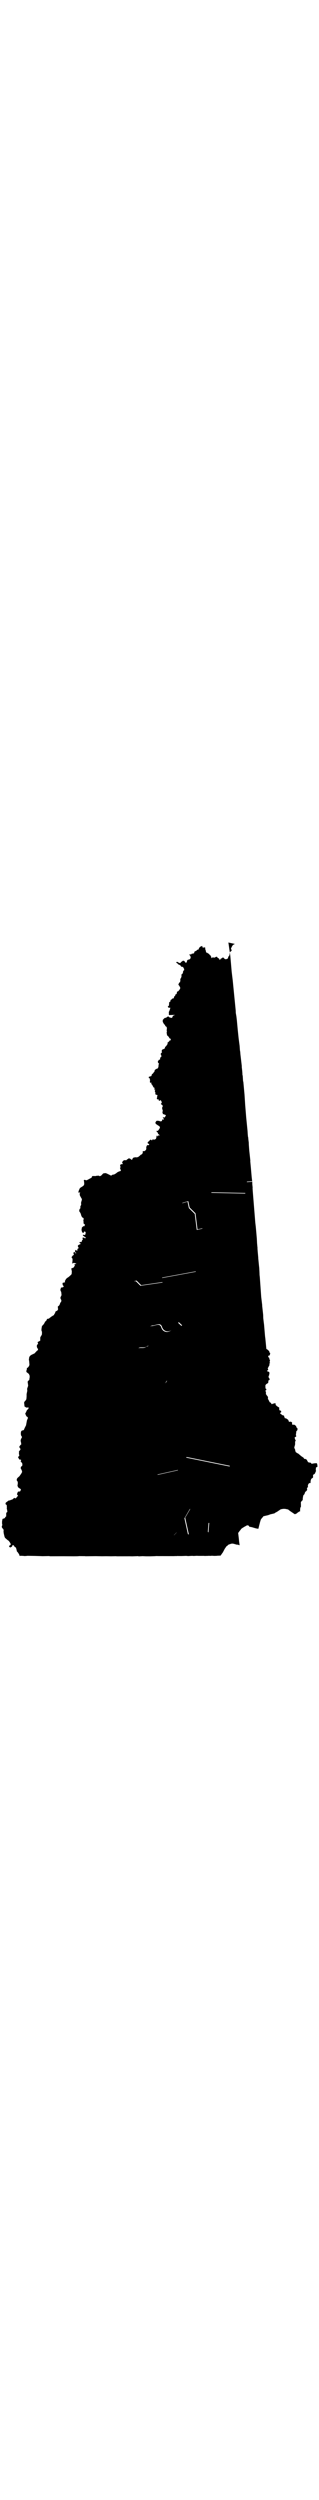 <?xml version="1.0" encoding="UTF-8" standalone="no"?>
<!-- Created with Inkscape (http://www.inkscape.org/) -->
<?xml-stylesheet type="text/css" href="/stylesheets/state.css" ?>
<svg
   xmlns:dc="http://purl.org/dc/elements/1.1/"
   xmlns:cc="http://creativecommons.org/ns#"
   xmlns:rdf="http://www.w3.org/1999/02/22-rdf-syntax-ns#"
   xmlns:svg="http://www.w3.org/2000/svg"
   xmlns="http://www.w3.org/2000/svg"
   xmlns:sodipodi="http://sodipodi.sourceforge.net/DTD/sodipodi-0.dtd"
   xmlns:inkscape="http://www.inkscape.org/namespaces/inkscape"
   width="100%"
   height="300px"
   viewBox="0 0 38.337 74.01"
   id="svg3885"
   version="1.1"
   inkscape:version="0.91 r"
   sodipodi:docname="NH.svg">
  <defs
     id="defs3887" />
  <sodipodi:namedview
     id="base"
     pagecolor="#ffffff"
     bordercolor="#666666"
     borderopacity="1.0"
     inkscape:pageopacity="0.0"
     inkscape:pageshadow="2"
     inkscape:zoom="11.027672"
     inkscape:cx="33.003528"
     inkscape:cy="22.946334"
     inkscape:document-units="px"
     inkscape:current-layer="layer1"
     showgrid="false"
     inkscape:window-width="1920"
     inkscape:window-height="1028"
     inkscape:window-x="0"
     inkscape:window-y="0"
     inkscape:window-maximized="1"
     fit-margin-top="0"
     fit-margin-left="0"
     fit-margin-right="0"
     fit-margin-bottom="0" />
  <g
     inkscape:label="Layer 1"
     inkscape:groupmode="layer"
     id="layer1"
     transform="translate(-196.867,-342.089)">
    <path
       inkscape:connector-curvature="0"
       d="m 227.084,370.912 -0.631,0.041 -0.112,1.368 -4.146,-0.087 -0.819,2.984 -0.193,1.312 -0.667,0.161 -0.243,-1.93 -0.706,-0.698 -0.164,-0.766 -0.715,0.212 0.315,1.136 0.723,0.312 0.338,2.381 0.503,-0.047 -0.735,1.379 0.567,3.036 -4.137,0.763 0.137,0.529 -2.657,0.386 -0.553,-0.555 -0.245,0.058 0.185,0.804 -0.468,1.361 0.646,0.68 3.664,-0.707 0.084,1.035 2.056,1.75 -0.442,0.391 -0.408,-0.382 -0.772,0.847 c -0.204,0.223 -0.481,0.302 -0.724,0.242 -0.243,-0.059 -0.442,-0.251 -0.523,-0.546 -0.105,-0.281 -0.291,-0.316 -0.504,-0.28 -0.213,0.036 -0.454,0.155 -0.658,0.131 -0.325,0.08 -0.35,0.288 -0.327,0.555 0.023,0.267 0.098,0.582 -0.072,0.793 -0.076,0.208 0.041,0.465 0.092,0.679 0.051,0.214 0.023,0.389 -0.331,0.456 -0.17,0.192 -0.458,0.151 -0.697,0.152 -0.239,0.001 -0.416,0.042 -0.352,0.417 0.103,0.205 0.01,0.464 -0.007,0.682 -0.018,0.218 0.03,0.401 0.352,0.463 0.116,0.275 0.246,0.533 0.535,0.615 -0.112,0.31 0.059,0.413 0.274,0.505 0.215,0.092 0.486,0.159 0.615,0.345 0.175,0.174 0.336,0.306 0.421,0.451 0.084,0.144 0.099,0.318 0.02,0.593 -0.028,0.352 0.238,0.452 0.528,0.417 0.291,-0.035 0.606,-0.203 0.669,-0.388 0.051,-0.092 0.112,-0.251 0.242,-0.157 l 6.777,4.517 -0.188,0.303 2.398,1.916 -1.571,3.543 -5.257,-1.068 -0.976,1.536 -2.512,0.559 0.648,3.093 0.515,0.023 0.814,4.185 0.382,-0.408 0.802,0.042 0.603,0.276 -0.444,-2.022 0.663,-1.14 0.304,0.514 0.326,1.759 0.838,-0.078 0.667,0.719 0.097,-1.21 4.544,-0.707 0.345,1.145 0.029,0.013 0.279,0.05 0.21,0.062 0.3,0.088 0.249,0.041 0.029,0.013 0.192,-0.758 0.098,-0.33 0.065,-0.111 0.2,-0.234 0.056,-0.081 0.559,-0.128 0.146,-0.054 0.146,-0.054 0.314,-0.07 0.176,-0.045 0.047,-0.051 0.155,-0.084 0.117,-0.063 0.367,-0.25 0.077,-0.042 0.275,-0.049 0.227,0.002 0.368,0.077 0.051,0.048 0.213,0.161 0.516,0.348 0.029,0.013 0.224,-0.097 0.134,-0.123 0.117,-0.063 0.013,-0.029 0.038,-0.021 0.099,-0.001 0.002,-0.228 0.016,-0.159 0.035,-0.12 0.048,-0.051 -0.004,-0.425 -0.012,-0.069 0.028,-0.089 0.056,-0.081 0.013,-0.029 0.038,-0.021 0.095,-0.102 -0.001,-0.099 0.016,-0.159 0.051,-0.278 0.056,-0.081 0.038,-0.021 0.065,-0.111 0.035,-0.12 0.013,-0.029 0.065,-0.111 0.038,-0.021 0.038,-0.021 0.104,-0.132 0.028,-0.089 -0.051,-0.048 0.013,-0.029 0.017,-0.06 0.017,-0.06 0.048,-0.051 0.048,-0.051 -0.024,-0.137 0.053,-0.18 0.056,-0.081 0.048,-0.051 0.038,-0.021 0.06,0.017 0.038,-0.021 0.039,-0.021 -0.001,-0.099 0.003,-0.129 0.063,-0.21 0.095,-0.102 0.077,-0.042 0.038,-0.021 0.028,-0.089 -0.015,-0.167 0.028,-0.089 0.048,-0.051 0.117,-0.063 0.056,-0.081 0.118,-0.291 -0.033,-0.108 0.022,-0.189 -0.001,-0.099 0.194,-0.105 -0.04,-0.305 -0.042,-0.077 -0.051,-0.048 -0.138,0.025 -0.099,10e-4 -0.275,0.049 -0.069,0.012 -0.072,-0.087 -0.021,-0.039 -0.218,-0.033 -0.089,-0.028 -0.029,-0.013 -0.084,-0.155 -0.042,-0.077 -0.072,-0.087 -0.021,-0.039 -0.249,-0.041 -0.064,-0.117 -0.05,-0.048 -0.192,-0.122 -0.051,-0.048 -0.081,-0.057 -0.102,-0.095 -0.081,-0.056 -0.021,-0.039 -0.252,-0.14 -0.132,-0.104 -0.012,-0.069 -0.033,-0.107 -0.024,-0.137 -0.084,-0.155 -0.001,-0.099 0.088,-0.3 0.01,-0.258 -0.012,-0.069 0.028,-0.089 0.038,-0.021 0.017,-0.06 -0.064,-0.117 -0.067,-0.215 0.017,-0.06 0.077,-0.042 0.077,-0.042 0.013,-0.029 0.017,-0.06 -0.051,-0.048 0.013,-0.029 -0.021,-0.039 0.017,-0.06 0.046,-0.377 0.013,-0.029 0.038,-0.021 0.038,-0.021 0.013,-0.029 0.052,-0.18 -0.021,-0.039 -0.021,-0.039 -0.021,-0.039 -0.029,-0.013 -0.029,-0.013 -0.033,-0.107 -0.021,-0.039 -0.012,-0.069 -0.111,-0.066 -0.021,-0.039 -0.029,-0.013 -0.029,-0.013 -0.029,-0.013 -0.129,-0.003 -0.068,0.012 -0.029,-0.013 -0.021,-0.039 -0.024,-0.137 0.013,-0.029 0.013,-0.029 -0.072,-0.087 -0.18,-0.053 -0.078,0.042 -0.06,-0.017 -0.021,-0.039 -0.012,-0.069 -0.042,-0.077 -0.043,-0.078 -0.029,-0.013 -0.081,-0.056 -0.081,-0.057 -0.18,-0.052 -0.029,-0.013 -0.025,-0.138 -0.051,-0.047 0.013,-0.029 -0.012,-0.069 -0.09,-0.028 -0.12,-0.035 -0.051,-0.048 -0.162,-0.113 -0.051,-0.048 0.065,-0.111 0.077,-0.042 -0.012,-0.069 -0.034,-0.108 -0.06,-0.017 -0.013,0.029 -0.029,-0.013 -0.051,-0.048 -0.051,-0.048 0.013,-0.029 -0.019,-0.266 -0.09,-0.028 -0.081,-0.056 -0.081,-0.057 -0.029,-0.013 -0.123,-0.134 -0.021,-0.039 -0.001,-0.099 -0.012,-0.069 -0.099,10e-4 -0.284,0.079 -0.048,0.051 -0.051,-0.048 -0.021,-0.039 -0.021,-0.039 -0.072,-0.087 -0.06,-0.017 -0.051,-0.047 -0.029,-0.013 0.013,-0.029 -0.19,-0.35 0.016,-0.159 -0.034,-0.108 -0.144,-0.173 -0.043,-0.078 -0.042,-0.077 0.013,-0.029 -10e-4,-0.099 -0.001,-0.099 -0.042,-0.077 -0.021,-0.039 0.017,-0.06 0.077,-0.042 0.028,-0.089 -0.021,-0.039 -0.081,-0.057 -0.012,-0.069 -0.008,-0.198 -0.001,-0.099 0.017,-0.06 0.048,-0.051 0.013,-0.029 0.087,-0.072 0.029,0.013 0.048,-0.051 0.087,-0.072 0.028,-0.089 -0.001,-0.099 -0.012,-0.069 0.038,-0.021 0.126,-0.093 0.013,-0.029 -0.021,-0.039 -0.012,-0.069 -0.093,-0.125 -0.012,-0.069 -0.001,-0.099 0.056,-0.081 0.051,-0.278 -0.012,-0.069 -0.064,-0.117 -0.038,0.021 -0.09,-0.028 -0.029,-0.013 -0.021,-0.039 -0.052,-0.048 0.117,-0.063 0.013,-0.029 0.013,-0.029 0.013,-0.029 -0.021,-0.039 -0.043,-0.078 0.074,-0.141 0.083,-0.171 0.048,-0.051 0.01,-0.257 0.038,-0.021 0.038,-0.021 -0.021,-0.039 -0.051,-0.048 0.052,-0.18 -0.001,-0.099 -0.051,-0.048 -0.024,-0.137 -0.012,-0.069 -0.081,-0.056 -0.021,-0.039 -0.021,-0.039 0.017,-0.06 0.017,-0.06 0.108,-0.033 0.021,0.039 0.088,-0.3 -0.029,-0.013 -0.021,-0.039 -0.051,-0.047 -0.024,-0.137 -0.021,-0.039 -0.081,-0.057 -0.153,-0.143 -0.029,-0.013 -0.06,-0.017 -0.121,-1.242 -0.04,-0.305 -0.116,-1.37 -0.04,-0.305 -0.056,-0.473 -0.01,-0.296 -0.001,-0.099 -0.114,-1.044 -0.012,-0.069 0.013,-0.029 -0.123,-1.014 -0.094,-1.332 -0.076,-1.065 -0.028,-0.236 -0.01,-0.296 -0.029,-0.563 -0.028,-0.236 -0.09,-0.907 -0.001,-0.099 -0.062,-0.67 -0.034,-0.434 0.013,-0.029 -0.012,-0.069 -0.047,-0.503 -0.029,-0.563 -0.066,-0.769 -0.062,-0.67 -0.056,-0.473 -0.307,-3.806 -0.022,-0.365 0.013,-0.029 -0.043,-0.404 -0.001,-0.099 -0.007,-0.197 0.013,-0.029 z"
       id="NH-1" />
    <path
       inkscape:connector-curvature="0"
       d="m 225.091,342.365 -0.078,0.042 -0.155,0.084 -0.122,0.192 -0.083,0.171 -0.035,0.12 0.021,0.039 0.021,0.039 0.068,-0.012 -0.035,0.12 -0.056,0.081 -0.038,0.021 -0.086,0.072 -0.052,0.18 0.001,0.099 -0.063,0.21 -0.078,0.042 -0.07,0.24 -0.038,0.021 -0.117,0.063 -0.099,10e-4 -0.068,0.012 -0.132,-0.104 -0.072,-0.087 -0.09,-0.028 -0.095,0.102 -0.069,0.012 -0.038,0.021 -0.086,0.072 -0.017,0.06 -0.013,0.029 -0.038,0.021 -0.021,-0.039 -0.021,-0.039 -0.012,-0.069 -0.081,-0.057 -0.081,-0.056 -0.06,-0.017 -0.033,-0.107 -0.029,-0.013 -0.099,10e-4 -0.194,0.105 -0.159,-0.016 -0.021,-0.039 -0.077,0.042 -0.047,0.051 -0.068,0.012 -0.021,-0.039 0.017,-0.06 -0.105,-0.194 0.013,-0.029 -0.09,-0.028 -0.114,-0.164 -0.09,-0.028 -0.132,-0.104 -0.068,0.012 -0.042,-0.077 -0.021,-0.039 -0.024,-0.137 -0.088,-0.254 0.048,-0.051 -0.021,-0.039 -0.111,-0.065 -0.146,0.054 -0.029,-0.013 -0.051,-0.048 -0.012,-0.069 -0.012,-0.069 -0.029,-0.013 -0.224,0.097 -0.095,0.102 -0.065,0.111 -0.028,0.089 -0.048,0.051 -0.099,10e-4 -0.087,0.072 -0.056,0.081 -0.138,0.024 -0.048,0.051 -0.056,0.081 0.021,0.039 -0.056,0.081 -0.146,0.054 -0.089,-0.028 -0.056,0.081 -0.039,0.021 -0.038,0.021 -0.12,-0.035 -0.047,0.051 -0.013,0.029 0.051,0.048 0.051,0.048 0.054,0.146 0.001,0.099 -0.013,0.029 -0.028,0.089 -0.087,0.072 -0.108,0.033 -0.068,0.012 -0.077,0.042 -0.013,0.029 -0.056,0.081 0.012,0.069 -0.065,0.111 -0.048,0.051 -0.081,-0.057 -0.051,-0.048 -0.064,-0.117 -0.15,-0.045 -0.078,0.042 -0.126,0.093 -0.086,0.072 -0.017,0.06 -0.039,0.021 -0.189,-0.022 -0.021,-0.039 -0.051,-0.048 -0.12,-0.035 -0.068,0.012 -0.013,0.029 -0.038,0.021 0.021,0.039 0.021,0.039 0.038,-0.021 0.051,0.048 0.123,0.134 0.231,0.101 0.072,0.087 0.021,0.039 0.021,0.039 0.15,0.045 0.013,-0.029 0.081,0.057 0.105,0.194 0.012,0.069 0.012,0.069 -0.143,0.153 0.012,0.069 -0.062,0.21 -0.087,0.072 -0.039,0.021 -0.017,0.06 0.015,0.167 -0.052,0.18 -0.065,0.111 -0.048,0.051 0.033,0.107 -0.017,0.06 -0.022,0.189 -0.038,0.021 -0.038,0.021 -0.056,0.081 -0.083,0.171 0.042,0.077 0.051,0.048 0.126,0.233 0.012,0.069 -0.028,0.089 -0.065,0.111 -0.152,0.183 -0.108,0.033 -0.065,0.111 0.021,0.039 -0.028,0.089 -0.056,0.081 -0.068,0.012 -0.056,0.081 10e-4,0.099 -0.077,0.042 -0.038,0.021 -0.052,0.18 -0.056,0.081 -0.099,0.001 -0.077,0.042 -0.013,0.029 -0.013,0.029 -0.038,0.021 -0.013,0.029 -0.068,0.012 -0.028,0.089 -0.017,0.06 0.021,0.039 -0.126,0.093 -0.029,-0.013 -0.013,0.029 0.001,0.099 -0.021,0.287 -0.056,0.081 -0.021,-0.039 -0.039,0.021 -0.013,0.029 0.012,0.069 0.072,0.087 0.021,0.039 0.068,-0.012 0.077,-0.042 0.042,0.077 -0.013,0.029 -0.063,0.21 -0.101,0.231 0.009,0.296 -0.013,0.029 0.021,0.039 0.691,-0.023 -0.013,0.029 -0.146,0.054 -0.048,0.051 -0.048,0.051 -0.035,0.12 -0.048,0.051 -0.099,10e-4 -0.21,-0.062 -0.072,-0.087 -0.06,-0.017 -0.068,0.012 -0.126,0.093 -0.117,0.063 -0.099,0.001 -0.087,0.072 -0.143,0.153 -0.013,0.029 -0.016,0.159 0.033,0.107 0.127,0.233 0.081,0.057 0.105,0.194 0.111,0.066 0.054,0.147 -0.03,0.317 0.033,0.107 -0.013,0.029 -0.017,0.06 -0.013,0.029 0.061,0.344 0.132,0.104 0.093,0.125 0.064,0.117 0.141,0.074 0.021,0.039 -0.013,0.029 -0.013,0.029 -0.028,0.089 -0.013,0.029 -0.029,-0.013 -0.029,-0.013 -0.029,-0.013 -0.017,0.06 -0.013,0.029 -0.048,0.051 -0.086,0.072 -0.087,0.072 -0.013,0.029 0.021,0.039 0.021,0.039 -0.013,0.029 -0.179,0.273 -0.086,0.072 -0.038,0.021 -0.013,0.029 0.001,0.099 -0.095,0.102 -0.013,0.029 -0.099,0.001 -0.117,0.063 -0.065,0.111 -0.013,0.029 0.012,0.069 0.012,0.069 0.021,0.039 -0.095,0.102 -0.048,0.051 -0.017,0.06 -0.013,0.029 0.051,0.048 0.033,0.107 0.012,0.069 -0.013,0.029 0.029,0.013 -0.047,0.051 -0.077,0.042 -0.063,0.21 0.012,0.069 -0.038,0.021 -0.029,-0.013 -0.069,0.012 -0.121,0.192 -0.017,0.06 0.021,0.039 0.033,0.107 0.09,0.028 -0.017,0.06 -0.013,0.029 -0.033,0.218 0.001,0.099 -0.028,0.089 -0.114,0.162 -0.099,10e-4 -0.164,0.114 -0.056,0.081 -0.017,0.06 0.021,0.039 -0.104,0.132 -0.048,0.051 -0.013,0.029 -0.013,0.029 -0.048,0.051 -0.077,0.042 -0.065,0.111 0.012,0.069 -0.039,0.021 -0.017,0.06 -0.138,0.024 -0.146,0.054 -0.013,0.029 -0.013,0.029 0.029,0.013 -0.013,0.029 -0.013,0.029 0.029,0.013 0.09,0.028 0.012,0.069 0.037,0.206 -0.017,0.06 -0.003,0.129 0.021,0.039 0.021,0.039 0.029,0.013 0.077,-0.042 0.029,0.013 -0.003,0.129 -0.013,0.029 0.102,0.095 0.169,0.311 0.111,0.066 0.029,0.013 -0.013,0.029 -0.028,0.089 -0.013,0.029 0.021,0.039 0.029,0.013 0.09,0.028 -0.013,0.029 -0.038,0.021 -0.028,0.089 0.021,0.039 0.033,0.107 0.042,0.077 -0.017,0.06 -0.017,0.06 -0.013,0.029 0.141,0.074 0.029,0.013 0.12,0.035 -0.017,0.06 -0.017,0.06 -0.013,0.029 -0.013,0.029 0.012,0.069 -0.017,0.06 -0.017,0.06 -0.013,0.029 0.021,0.039 0.021,0.039 0.029,0.013 0.029,0.013 0.029,0.013 0.099,-10e-4 0.021,0.039 -0.017,0.06 -0.013,0.029 0.029,0.013 0.06,0.017 0.029,0.013 0.038,-0.021 0.013,-0.029 0.013,-0.029 0.013,-0.029 0.029,0.013 0.029,0.013 -0.013,0.029 0.081,0.057 0.054,0.147 -0.013,0.029 0.021,0.039 -0.013,0.029 -0.013,0.029 -0.077,0.042 0.012,0.068 0.029,0.013 0.021,0.039 0.081,0.056 0.029,0.013 0.021,0.039 0.033,0.107 -0.017,0.06 -0.029,-0.013 -0.013,0.029 -0.022,0.189 0.067,0.215 0.012,0.069 -0.017,0.06 -0.017,0.06 -0.017,0.06 0.021,0.039 0.021,0.039 0.012,0.069 0.012,0.069 0.099,-10e-4 0.171,0.083 0.09,0.028 -0.035,0.12 -0.048,0.051 -0.013,0.029 -0.056,0.081 -0.069,0.012 -0.029,-0.013 -0.06,-0.017 -0.029,-0.013 -0.013,0.029 -0.013,0.029 0.021,0.039 0.102,0.096 -0.013,0.029 -0.017,0.06 -0.038,0.021 -0.09,-0.028 -0.029,-0.013 -0.013,0.029 -0.013,0.029 -0.013,0.029 0.012,0.069 -0.013,0.029 -0.013,0.029 -0.029,-0.013 -0.038,0.021 -0.138,0.024 -0.111,-0.065 -0.287,-0.019 -0.038,0.021 -0.013,0.029 -0.029,-0.013 -0.013,0.029 -0.017,0.06 -0.038,0.021 -0.028,0.089 0.012,0.069 0.021,0.039 0.021,0.039 0.162,0.113 0.273,0.179 0.021,0.039 0.021,0.039 0.012,0.069 -0.017,0.06 -0.065,0.111 -0.113,0.162 -0.048,0.051 -0.038,0.021 -0.09,-0.028 -0.047,0.051 0.021,0.039 0.042,0.077 0.111,0.065 -0.013,0.029 0.033,0.107 0.051,0.048 0.102,0.096 0.029,0.013 -0.013,0.029 -0.038,0.021 -0.013,0.029 -0.029,-0.013 -0.051,-0.048 -0.068,0.012 0.042,0.077 -0.048,0.051 -0.029,-0.013 -0.029,-0.013 0.013,-0.029 -0.029,-0.013 -0.029,-0.013 -0.029,-0.013 -0.028,0.089 0.012,0.069 -0.013,0.029 -0.035,0.12 -0.017,0.06 -0.013,0.029 -0.013,0.029 -0.029,-0.013 -0.117,0.063 -0.068,0.012 -0.12,-0.035 -0.029,-0.013 -0.013,0.029 -0.038,0.021 -0.028,0.089 -0.059,-0.017 -0.021,-0.039 -0.06,-0.017 -0.029,-0.013 -0.029,-0.013 -0.013,0.029 -0.029,-0.013 -0.113,0.162 -0.077,0.042 -0.048,0.051 -0.048,0.051 -0.013,0.029 0.012,0.069 0.021,0.039 0.141,0.074 0.021,0.039 -0.056,0.081 -0.039,0.021 -0.158,-0.016 -0.013,0.029 -0.092,0.201 0.007,0.197 -0.017,0.06 -0.017,0.06 -0.013,0.029 -0.013,0.029 -0.077,0.042 -0.056,0.081 -0.029,-0.013 -0.168,0.016 -0.038,0.021 -0.013,0.029 0.012,0.069 0.001,0.099 -0.113,0.162 -0.108,0.033 -0.182,0.174 -0.078,0.042 -0.056,0.081 -0.029,-0.013 -0.108,0.033 -0.038,0.021 -0.061,-0.017 -0.129,-0.003 -0.138,0.025 -0.068,0.012 -0.013,0.029 -0.029,-0.013 -0.013,0.029 -0.013,0.029 -0.038,0.021 -0.013,0.029 -0.028,0.089 -0.013,0.029 -0.038,0.021 -0.09,-0.028 -0.102,-0.096 -0.029,-0.013 -0.12,-0.035 -0.068,0.012 -0.048,0.051 -0.117,0.063 -0.048,0.051 -0.048,0.051 -0.257,-0.011 -0.038,0.021 -0.038,0.021 -0.143,0.153 -0.017,0.06 -0.013,0.029 0.063,0.117 0.029,0.013 -0.013,0.029 -0.013,0.029 -0.069,0.012 -0.099,0.001 -0.077,0.042 -0.039,0.021 -0.016,0.159 -0.013,0.029 0.081,0.057 -0.013,0.029 -0.013,0.029 -0.048,0.051 -0.013,0.029 0.033,0.107 0.055,0.147 0.021,0.039 -0.017,0.06 -0.038,0.021 -0.108,0.033 -0.146,0.054 -0.117,0.063 -0.086,0.072 -0.126,0.093 -0.039,0.021 -0.155,0.084 -0.168,0.016 -0.164,0.114 -0.029,-0.013 -0.09,-0.028 -0.111,-0.065 -0.372,-0.175 -0.059,-0.017 -0.099,0.001 -0.206,0.036 -0.143,0.153 -0.096,0.102 -0.117,0.063 -0.068,0.012 -0.111,-0.066 -0.266,0.019 -0.108,0.033 -0.356,-0.007 -0.077,0.042 -0.045,0.15 -0.038,0.021 -0.272,0.148 -0.155,0.084 -0.077,0.042 -0.108,0.033 -0.029,-0.013 -0.09,-0.028 -0.09,-0.028 -0.086,0.072 0.012,0.069 0.021,0.039 0.019,0.266 0.001,0.099 -0.013,0.029 -0.074,0.141 -0.038,0.021 -0.164,0.114 -0.117,0.063 -0.135,0.123 -0.109,0.261 -0.053,0.18 0.042,0.077 0.029,0.013 0.086,-0.072 0.029,0.013 0.021,0.039 -0.013,0.029 -0.013,0.029 -0.013,0.029 -0.017,0.06 0.037,0.206 0.127,0.233 0.042,0.077 0.029,0.013 -0.013,0.029 0.051,0.048 -0.013,0.029 0.012,0.069 -0.035,0.12 -0.063,0.21 0.001,0.099 10e-4,0.099 0.021,0.039 -0.013,0.029 -0.013,0.029 -0.092,0.201 0.012,0.069 -0.003,0.129 -0.048,0.051 -0.047,0.051 -0.013,0.029 -0.033,0.218 0.093,0.125 0.084,0.155 0.1,0.323 0.114,0.164 0.09,0.028 0.064,0.117 0.021,0.039 -0.038,0.021 -0.017,0.06 -0.013,0.029 0.028,0.236 0.001,0.099 -0.017,0.06 0.029,0.013 0.072,0.087 0.09,0.028 -0.013,0.029 -0.062,0.21 -0.029,-0.013 -0.021,-0.039 -0.038,0.021 -0.077,0.042 -0.135,0.123 -0.033,0.218 -0.017,0.06 0.046,0.176 0.021,0.039 -0.013,0.029 0.029,0.013 0.021,0.039 0.021,0.039 0.029,0.013 0.029,0.013 0.029,0.013 0.029,0.013 0.013,-0.029 0.028,-0.089 0.017,-0.06 0.029,0.013 0.013,-0.029 0.029,0.013 0.029,0.013 0.06,0.017 0.051,0.048 -0.017,0.06 -0.003,0.129 -0.017,0.06 -0.013,0.029 -0.048,0.051 -0.069,0.012 -0.029,-0.013 -0.09,-0.028 -0.038,0.021 -0.017,0.06 0.021,0.039 0.162,0.113 0.111,0.065 0.051,0.048 -0.013,0.029 -0.013,0.029 -0.013,0.029 -0.029,-0.013 -0.029,-0.013 -0.013,0.029 -0.029,-0.013 -0.029,-0.013 0.013,-0.029 -0.051,-0.048 -0.176,0.045 -0.029,-0.013 -0.013,0.029 0.021,0.039 0.05,0.048 0.012,0.069 -0.104,0.132 -0.045,0.15 -0.013,0.029 -0.038,0.021 -0.129,-0.004 -0.068,0.012 -0.028,0.089 0.029,0.013 0.111,0.065 0.012,0.069 -0.068,0.012 -0.194,0.105 -0.038,0.021 -0.013,0.029 -0.013,0.029 -0.013,0.029 0.012,0.069 0.064,0.117 0.012,0.069 -0.013,0.029 -0.078,0.042 -0.013,0.029 -0.038,0.021 -0.013,0.029 0.033,0.107 -0.013,0.029 -0.029,-0.013 -0.048,0.051 -0.102,-0.096 -0.029,-0.013 -0.048,0.051 -0.013,0.029 -0.017,0.06 10e-4,0.099 0.102,0.095 0.021,0.039 -0.017,0.06 -0.029,-0.013 -0.029,-0.013 -0.033,-0.107 -0.06,-0.017 -0.029,-0.013 -0.068,0.012 -0.048,0.051 -0.013,0.029 0.021,0.039 -0.013,0.029 0.055,0.147 -0.013,0.029 -0.117,0.063 -0.114,0.162 -0.038,0.021 0.012,0.069 0.093,0.125 0.012,0.069 -0.003,0.227 -0.017,0.06 0.012,0.069 -0.028,0.089 -0.013,0.029 -0.013,0.029 0.099,-10e-4 0.077,-0.042 0.039,-0.021 0.15,0.045 0.12,0.035 0.029,0.013 -0.013,0.029 -0.176,0.045 -0.038,0.021 0.012,0.069 0.051,0.048 -0.013,0.029 -0.122,0.192 -0.013,0.029 -0.117,0.063 -0.068,0.012 -0.038,0.021 -0.029,-0.013 -0.013,0.029 -0.013,0.029 -0.013,0.029 0.029,0.013 -0.013,0.029 0.024,0.137 0.021,0.039 -0.013,0.029 0.021,0.039 -0.02,0.287 -0.028,0.089 -0.048,0.051 -0.269,0.246 -0.203,0.135 -0.135,0.123 -0.074,0.141 -0.065,0.111 0.024,0.137 -0.039,0.021 -0.138,0.024 -0.068,0.012 -0.038,0.021 -0.017,0.06 0.001,0.099 0.033,0.107 0.042,0.077 0.029,0.013 0.021,0.039 0.012,0.069 -0.155,0.084 -0.099,0.001 -0.038,0.021 -0.029,-0.013 -0.017,0.06 -0.063,0.21 0.012,0.069 0.097,0.224 0.031,0.335 -0.028,0.089 -0.065,0.111 -0.035,0.12 -0.013,0.029 0.055,0.147 0.063,0.117 0.001,0.099 -0.035,0.12 -0.095,0.102 -0.052,0.18 -0.056,0.081 -0.017,0.06 -0.126,0.093 -0.048,0.051 0.012,0.069 0.015,0.167 -0.003,0.129 -0.013,0.029 -0.038,0.021 -0.056,0.081 -0.108,0.033 -0.038,0.021 -0.048,0.051 -0.035,0.12 -0.017,0.06 -0.048,0.051 -0.074,0.141 -0.056,0.081 -0.029,-0.013 -0.164,0.114 -0.077,0.042 -0.299,0.237 -0.068,0.012 -0.138,0.024 -0.092,0.201 -0.086,0.072 -0.095,0.102 -0.028,0.089 -0.122,0.192 -0.048,0.051 -0.087,0.072 -0.017,0.06 -0.048,0.051 -0.013,0.029 -0.016,0.159 -0.028,0.089 0.021,0.039 -0.013,0.029 -0.013,0.029 0.015,0.167 0.042,0.077 0.012,0.069 -0.003,0.129 -0.003,0.129 -0.017,0.06 -0.074,0.141 -0.056,0.081 -0.013,0.029 -0.013,0.029 -0.039,0.021 0.021,0.039 -0.016,0.159 -0.013,0.029 0.021,0.039 0.001,0.099 -0.013,0.029 -0.013,0.029 -0.155,0.084 -0.077,0.042 -0.013,0.029 -0.029,-0.013 -0.013,0.029 -0.013,0.029 0.021,0.039 0.021,0.039 0.021,0.039 -0.028,0.089 -0.086,0.072 -0.045,0.15 0.024,0.137 0.033,0.107 0.051,0.048 -0.013,0.029 0.059,0.017 -0.013,0.029 0.001,0.099 -0.017,0.06 -0.068,0.012 -0.334,0.357 -0.302,0.139 -0.155,0.084 -0.013,0.029 -0.038,0.021 -0.105,0.132 -0.017,0.06 -0.033,0.219 -0.013,0.029 0.037,0.206 0.035,0.434 -0.035,0.12 -0.013,0.029 -0.013,0.029 -0.104,0.132 -0.013,0.029 -0.038,0.021 -0.069,0.012 -0.028,0.089 0.001,0.099 -0.013,0.029 -0.052,0.18 0.012,0.069 0.042,0.077 0.162,0.113 0.102,0.096 0.075,0.185 0.021,0.039 -0.017,0.06 -0.013,0.029 0.029,0.013 -0.041,0.249 -0.013,0.029 0.021,0.039 -0.013,0.029 -0.048,0.051 -0.143,0.153 -0.017,0.06 0.012,0.069 0.052,0.374 -0.017,0.06 -0.035,0.12 -0.013,0.029 -0.013,0.029 -0.028,0.089 -0.013,0.029 -0.003,0.129 0.012,0.069 -0.013,0.029 0.029,0.013 -0.017,0.06 -0.077,0.368 10e-4,0.099 -0.003,0.227 -0.03,0.317 -0.038,0.021 -0.017,0.06 -0.143,0.153 -0.065,0.111 0.001,0.099 0.04,0.305 -0.017,0.06 0.051,0.048 0.192,0.122 0.068,-0.012 0.099,-0.001 0.068,-0.012 0.021,0.039 0.029,0.013 -0.013,0.029 -0.013,0.029 -0.065,0.111 -0.038,0.021 -0.048,0.051 -0.048,0.051 -0.101,0.231 -0.013,0.029 -0.056,0.081 -0.013,0.029 -0.013,0.029 0.021,0.039 0.033,0.107 0.105,0.194 0.111,0.066 0.021,0.039 0.029,0.013 -0.013,0.029 0.021,0.039 -0.013,0.029 -0.11,0.261 -0.109,0.587 -0.157,0.312 -0.101,0.231 -0.013,0.029 -0.108,0.033 -0.068,0.012 -0.117,0.063 -0.013,0.029 -0.045,0.15 -0.003,0.227 0.046,0.177 0.072,0.087 0.012,0.069 -0.017,0.06 -0.013,0.029 -0.013,0.029 -0.056,0.081 -0.052,0.18 0.001,0.099 0.046,0.177 0.015,0.167 0.029,0.013 -0.013,0.029 -0.038,0.021 -0.095,0.102 -0.056,0.081 -0.056,0.081 0.012,0.069 0.135,0.203 -0.013,0.029 -0.013,0.029 0.029,0.013 -0.048,0.051 -0.104,0.132 -0.048,0.051 0.021,0.039 -0.01,0.257 0.046,0.177 -0.013,0.029 -0.013,0.029 -0.013,0.029 -0.038,0.021 -0.048,0.051 -0.013,0.029 -0.013,0.029 0.021,0.039 0.105,0.194 0.051,0.048 0.099,-10e-4 0.06,0.017 0.029,0.013 -0.013,0.029 -0.013,0.029 0.021,0.039 -0.013,0.029 -0.038,0.021 -0.013,0.029 0.051,0.048 0.072,0.087 0.021,0.039 0.051,0.048 0.021,0.039 -0.013,0.029 0.024,0.137 -0.017,0.06 -0.017,0.06 -0.126,0.093 -0.017,0.06 -0.013,0.029 -0.028,0.089 0.084,0.155 0.097,0.224 -0.013,0.029 -0.013,0.029 0.029,0.013 -0.013,0.029 -0.013,0.029 -0.074,0.141 -0.113,0.162 -0.113,0.162 -0.086,0.072 -0.135,0.123 -0.047,0.051 -0.013,0.029 -0.017,0.06 -0.013,0.029 -0.013,0.029 0.001,0.099 0.021,0.039 0.072,0.087 0.033,0.107 -0.003,0.129 0.001,0.099 -0.028,0.089 -0.013,0.029 0.021,0.039 -0.013,0.029 0.055,0.147 0.021,0.039 0.051,0.048 0.081,0.057 0.192,0.122 -0.013,0.029 0.029,0.013 -0.013,0.029 -0.013,0.029 -0.013,0.029 -0.017,0.06 -0.056,0.081 -0.068,0.012 -0.099,10e-4 -0.069,0.012 -0.065,0.111 -0.028,0.089 -0.035,0.12 0.042,0.077 0.081,0.057 -0.013,0.029 -0.065,0.111 -0.038,0.021 -0.114,0.162 -0.038,0.021 -0.039,0.021 -0.081,-0.056 -0.029,-0.013 -0.117,0.063 -0.134,0.123 -0.215,0.067 -0.078,0.042 -0.206,0.036 -0.047,0.051 -0.251,0.186 -0.028,0.089 -0.013,0.029 0.012,0.069 0.051,0.048 0.029,0.013 0.029,0.013 -0.013,0.029 0.029,0.013 0.021,0.039 10e-4,0.099 0.001,0.099 0.012,0.069 -0.028,0.089 0.021,0.039 0.049,0.275 0.012,0.069 -0.013,0.029 -0.013,0.029 -0.077,0.042 -0.017,0.06 -0.017,0.06 -0.017,0.06 0.021,0.039 -0.016,0.159 0.021,0.039 -0.013,0.029 -0.013,0.029 -0.086,0.072 -0.013,0.029 -0.013,0.029 -0.056,0.081 -0.146,0.054 -0.108,0.033 -0.013,0.029 -0.051,0.278 0.001,0.099 -0.003,0.129 -0.013,0.029 0.029,0.013 0.015,0.167 -0.013,0.029 -0.017,0.06 -0.013,0.029 -0.017,0.06 -0.013,0.029 0.029,0.013 -0.013,0.029 0.064,0.117 0.123,0.134 0.033,0.107 -0.016,0.159 0.028,0.236 0.103,0.422 0.064,0.117 0.285,0.247 0.162,0.113 0.042,0.077 0.029,0.013 0.042,0.077 0.021,0.039 0.021,0.039 0.051,0.048 -0.013,0.029 0.042,0.077 -0.013,0.029 -0.013,0.029 -0.048,0.051 -0.077,0.042 -0.056,0.081 0.012,0.069 0.029,0.013 0.051,0.048 0.029,0.013 0.029,0.013 0.038,-0.021 0.155,-0.084 0.013,-0.029 0.013,-0.029 0.017,-0.06 0.017,-0.06 0.061,0.017 0.068,-0.012 0.072,0.087 0.042,0.077 0.021,0.039 0.141,0.074 0.021,0.039 0.034,0.108 0.046,0.177 0.024,0.137 0.123,0.134 0.157,0.242 0.033,0.107 0.012,0.069 0.168,-0.016 0.257,0.01 0.189,0.022 0.266,-0.019 0.068,-0.012 0.94,0.017 0.614,0.019 0.257,0.01 0.721,-0.014 0.099,-0.001 0.029,0.013 0.029,0.013 1.631,-0.005 1.236,0.008 0.425,-0.004 0.266,-0.019 0.455,0.004 0.227,0.002 0.029,0.013 1.275,-0.014 0.713,0.015 0.524,-0.007 0.584,0.01 0.623,-0.012 0.029,0.013 1.533,-0.003 0.356,0.007 0.494,-0.017 0.198,-0.008 0.09,0.028 0.464,-0.025 0.386,0.017 0.554,0.002 0.593,-0.02 0.068,-0.012 0.356,0.007 0.326,-8.5e-4 0.099,-10e-4 0.228,0.002 1.108,0.002 0.296,-0.009 0.129,0.003 0.038,-0.021 0.029,0.013 0.455,0.004 0.593,-0.02 0.029,0.013 0.068,-0.012 0.029,0.013 0.029,0.013 0.365,-0.022 0.198,-0.008 0.158,0.016 0.365,-0.022 0.257,0.01 0.653,-0.003 0.029,0.013 0.395,-0.013 0.029,0.013 0.038,-0.021 0.257,0.01 0.168,-0.016 0.287,0.019 0.296,-0.009 0.068,-0.012 0.395,-0.013 0.113,-0.162 0.17,-0.243 0.074,-0.141 0.148,-0.282 0.226,-0.324 0.029,0.013 0.182,-0.174 0.254,-0.088 0.176,-0.046 0.189,0.022 0.15,0.045 0.18,0.052 0.06,0.017 0.068,-0.012 0.27,0.08 -0.052,-0.374 -0.012,-0.069 -0.031,-0.335 -0.083,-0.709 0.048,-0.051 0.048,-0.051 0.065,-0.111 0.095,-0.102 0.114,-0.162 0.038,-0.021 0.013,-0.029 0.32,-0.199 0.038,-0.021 0.311,-0.169 0.33,0.098 -0.345,-1.145 -4.544,0.707 -0.097,1.21 -0.667,-0.719 -0.838,0.078 -0.326,-1.759 -0.304,-0.514 -0.664,1.14 0.444,2.022 -0.603,-0.276 -0.802,-0.042 -0.382,0.408 -0.814,-4.185 -0.515,-0.022 -0.648,-3.093 2.512,-0.559 0.976,-1.536 5.257,1.068 1.571,-3.543 -2.398,-1.916 0.188,-0.303 -6.777,-4.517 c -0.13,-0.095 -0.191,0.064 -0.242,0.157 -0.065,0.185 -0.379,0.354 -0.669,0.388 -0.291,0.035 -0.556,-0.066 -0.528,-0.417 0.081,-0.274 0.064,-0.449 -0.02,-0.593 -0.084,-0.144 -0.245,-0.277 -0.421,-0.451 -0.129,-0.186 -0.4,-0.253 -0.615,-0.345 -0.215,-0.092 -0.386,-0.195 -0.274,-0.505 -0.289,-0.081 -0.419,-0.34 -0.535,-0.615 -0.321,-0.063 -0.368,-0.244 -0.352,-0.463 0.018,-0.218 0.111,-0.477 0.006,-0.683 -0.064,-0.375 0.114,-0.416 0.352,-0.417 0.239,-10e-4 0.527,0.039 0.697,-0.152 0.354,-0.068 0.382,-0.242 0.331,-0.456 -0.051,-0.214 -0.168,-0.472 -0.092,-0.679 0.17,-0.212 0.095,-0.526 0.072,-0.793 -0.023,-0.267 0.002,-0.475 0.327,-0.555 0.204,0.024 0.445,-0.095 0.658,-0.131 0.213,-0.036 0.398,-0.001 0.504,0.28 0.08,0.295 0.28,0.485 0.523,0.546 0.243,0.058 0.52,-0.019 0.724,-0.242 l 0.772,-0.847 0.408,0.382 0.442,-0.391 -2.056,-1.75 -0.084,-1.035 -3.664,0.707 -0.646,-0.68 0.468,-1.361 -0.185,-0.804 0.245,-0.058 0.553,0.555 2.657,-0.386 -0.137,-0.529 4.137,-0.763 -0.567,-3.036 0.735,-1.379 -0.503,0.047 -0.338,-2.381 -0.723,-0.312 -0.315,-1.136 0.715,-0.212 0.164,0.766 0.706,0.698 0.243,1.93 0.667,-0.161 0.193,-1.312 0.819,-2.984 4.146,0.087 0.112,-1.368 0.631,-0.041 -0.056,-0.473 -0.097,-1.104 -0.078,-0.838 0.013,-0.029 -0.016,-0.168 -0.114,-1.044 -0.053,-0.7 -0.01,-0.296 -0.04,-0.305 -0.031,-0.335 -0.021,-0.039 -0.031,-0.335 -0.022,-0.365 -0.164,-1.646 -0.119,-1.469 -0.082,-1.263 -0.14,-1.508 -0.034,-0.108 -0.041,-0.631 -0.033,-0.107 -0.007,-0.197 -0.019,-0.266 -0.056,-0.473 0.003,-0.129 -0.167,-1.418 -0.019,-0.266 -0.037,-0.206 -0.019,-0.266 -0.019,-0.266 -0.12,-0.915 -0.102,-0.975 -0.109,-1.173 -0.056,-0.473 -0.049,-0.275 -0.024,-0.137 -0.01,-0.296 -0.36,-3.627 -0.123,-1.014 -0.162,-1.873 -0.233,-1.633 -0.029,-0.013 z"
       id="NH-2" />
  </g>
</svg>
